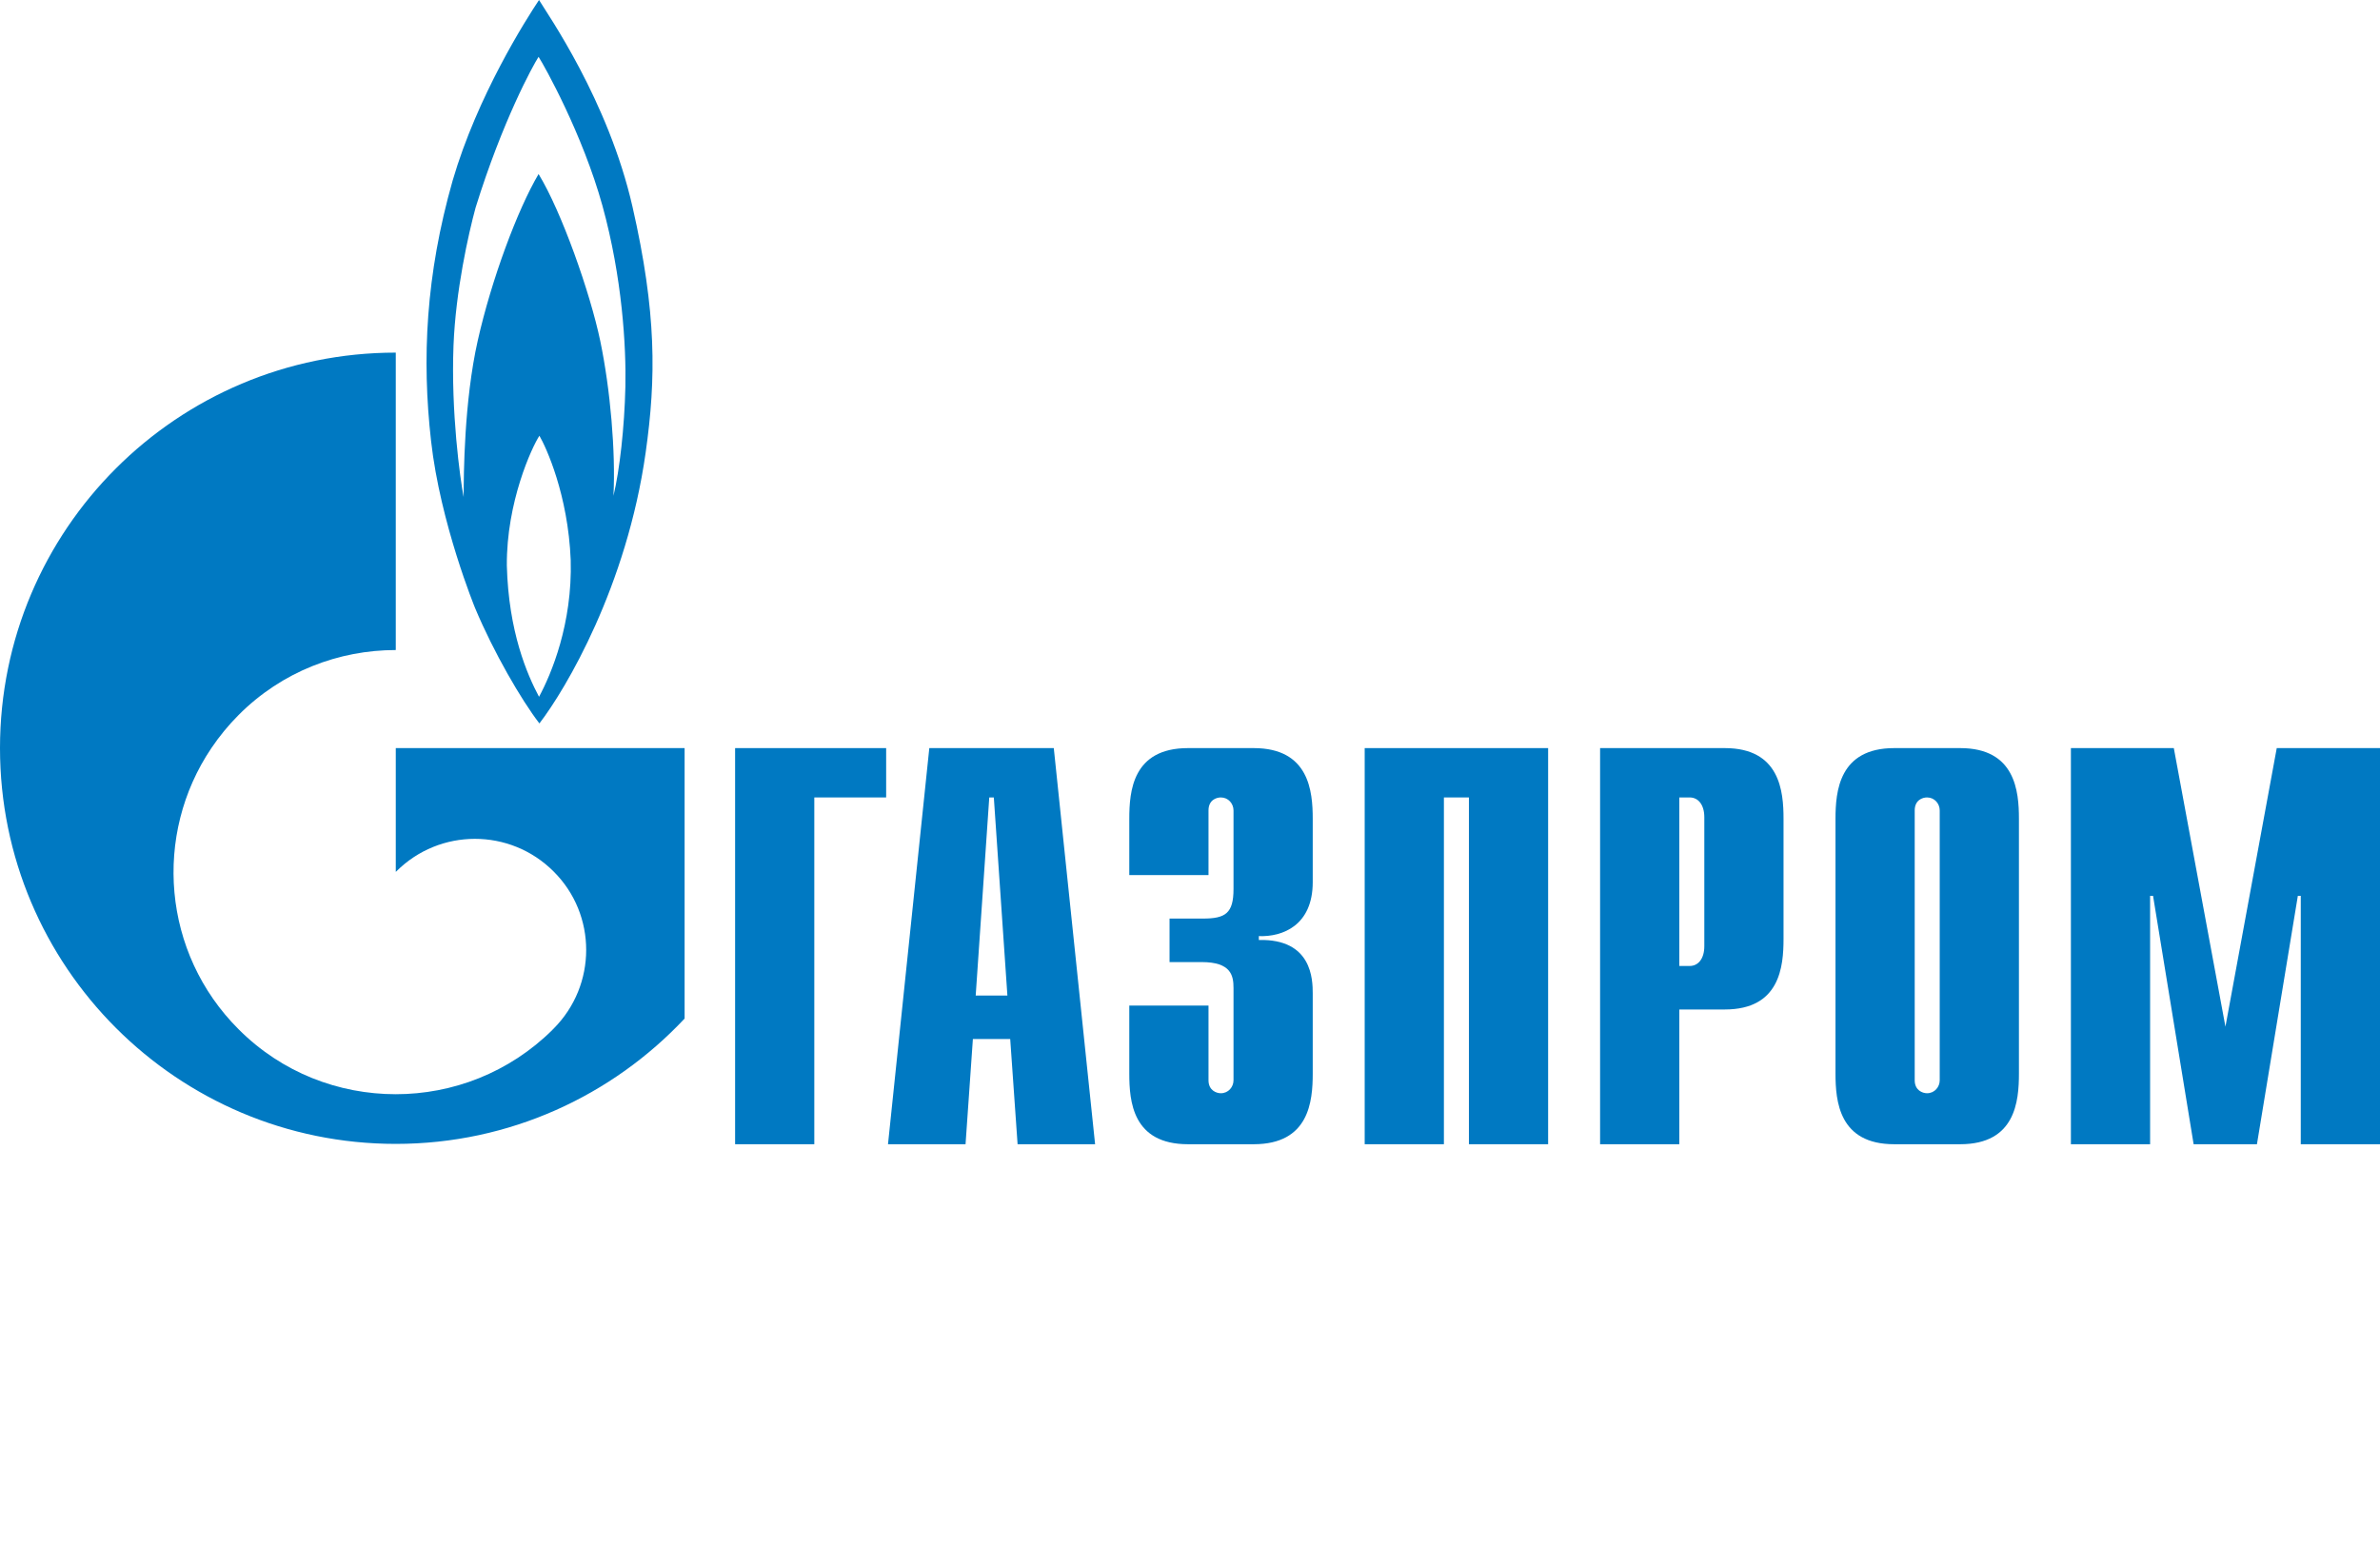 <svg width="120" height="79" viewBox="0 0 120 79" fill="none" xmlns="http://www.w3.org/2000/svg">
<path d="M37.064 37.719H44.68V40.207H41.057V57.692H37.064V37.719Z" fill="#0079C2"/>
<path d="M49.195 50.194L49.879 40.207H50.109L50.793 50.194H49.195ZM44.773 57.692H48.683L49.053 52.387H50.935L51.307 57.692H55.215L53.132 37.719H46.856L44.773 57.692Z" fill="#0079C2"/>
<path d="M60.933 50.701V54.467C60.933 54.974 61.326 55.121 61.555 55.121C61.932 55.121 62.194 54.81 62.194 54.467V49.817C62.194 49.195 62.079 48.508 60.589 48.508H58.969V46.314H60.655C61.784 46.314 62.194 46.052 62.194 44.824V40.862C62.194 40.518 61.932 40.207 61.555 40.207C61.326 40.207 60.933 40.338 60.933 40.862V44.12H56.939V41.288C56.939 39.896 57.102 37.719 59.902 37.719H63.209C66.008 37.719 66.188 39.896 66.188 41.288V44.48C66.188 46.658 64.666 47.247 63.471 47.198V47.394C66.156 47.329 66.188 49.392 66.188 50.096V54.123C66.188 55.531 66.008 57.692 63.209 57.692H59.902C57.102 57.692 56.939 55.531 56.939 54.123V50.701H60.933Z" fill="#0079C2"/>
<path d="M68.808 37.719H78.057V57.692H74.063V40.207H72.802V57.692H68.808V37.719Z" fill="#0079C2"/>
<path d="M84.671 48.704V40.207H85.195C85.621 40.207 85.932 40.568 85.932 41.206V47.705C85.932 48.344 85.621 48.704 85.195 48.704H84.671ZM80.677 57.692H84.671V50.898H86.963C89.746 50.898 89.926 48.737 89.926 47.329V41.288C89.926 39.896 89.746 37.719 86.963 37.719H80.677V57.692Z" fill="#0079C2"/>
<path d="M97.801 54.467C97.801 54.81 97.539 55.121 97.162 55.121C96.933 55.121 96.54 54.974 96.54 54.467V40.862C96.54 40.338 96.933 40.207 97.162 40.207C97.539 40.207 97.801 40.518 97.801 40.862V54.467ZM92.546 54.123C92.546 55.531 92.726 57.692 95.509 57.692H98.832C101.615 57.692 101.795 55.531 101.795 54.123V41.288C101.795 39.896 101.615 37.719 98.832 37.719H95.509C92.726 37.719 92.546 39.896 92.546 41.288V54.123Z" fill="#0079C2"/>
<path d="M114.794 37.719H120V57.692H116.005V45.168H115.858L113.795 57.692H110.603L108.557 45.168H108.409V57.692H104.415V37.719H109.604L112.207 51.765L114.794 37.719Z" fill="#0079C2"/>
<path d="M31.888 10.412C30.665 5.059 27.6 0.704 27.178 0C26.51 0.999 24.066 4.846 22.823 9.102C21.466 13.866 21.266 18.09 21.734 22.232C22.199 26.39 23.956 30.663 23.956 30.663C24.889 32.889 26.287 35.296 27.197 36.475C28.532 34.739 31.598 29.566 32.554 22.821C33.086 19.056 33.109 15.765 31.888 10.412ZM27.178 35.132C26.577 34.003 25.644 31.858 25.555 28.518C25.532 25.31 26.821 22.543 27.197 21.97C27.533 22.543 28.643 24.95 28.775 28.24C28.866 31.449 27.798 33.986 27.178 35.132ZM31.532 19.498C31.486 21.544 31.243 23.705 30.931 24.999C31.043 22.772 30.776 19.645 30.265 17.19C29.754 14.75 28.309 10.658 27.155 8.775C26.089 10.576 24.776 14.112 24.088 17.173C23.398 20.235 23.378 23.951 23.378 25.064C23.195 24.131 22.736 20.775 22.866 17.419C22.974 14.652 23.622 11.787 23.977 10.477C25.333 6.106 26.867 3.307 27.155 2.865C27.443 3.307 29.375 6.761 30.377 10.379C31.373 13.997 31.575 17.468 31.532 19.498Z" fill="#0079C2"/>
<path d="M19.955 37.719V43.956C19.963 43.956 19.969 43.94 19.978 43.94C22.168 41.746 25.721 41.746 27.913 43.94C30.103 46.117 30.103 49.67 27.913 51.864C27.903 51.88 27.893 51.88 27.883 51.896C27.872 51.896 27.86 51.913 27.851 51.929C25.665 54.09 22.81 55.17 19.955 55.17C17.087 55.17 14.218 54.09 12.031 51.896C8.174 48.049 7.717 42.074 10.658 37.719C11.054 37.13 11.511 36.573 12.031 36.049C14.218 33.855 17.087 32.775 19.955 32.775V17.779C8.934 17.779 0 26.701 0 37.719C0 48.737 8.934 57.675 19.955 57.675C25.701 57.675 30.878 55.236 34.518 51.356V37.719H19.955Z" fill="#0079C2"/>
</svg>
